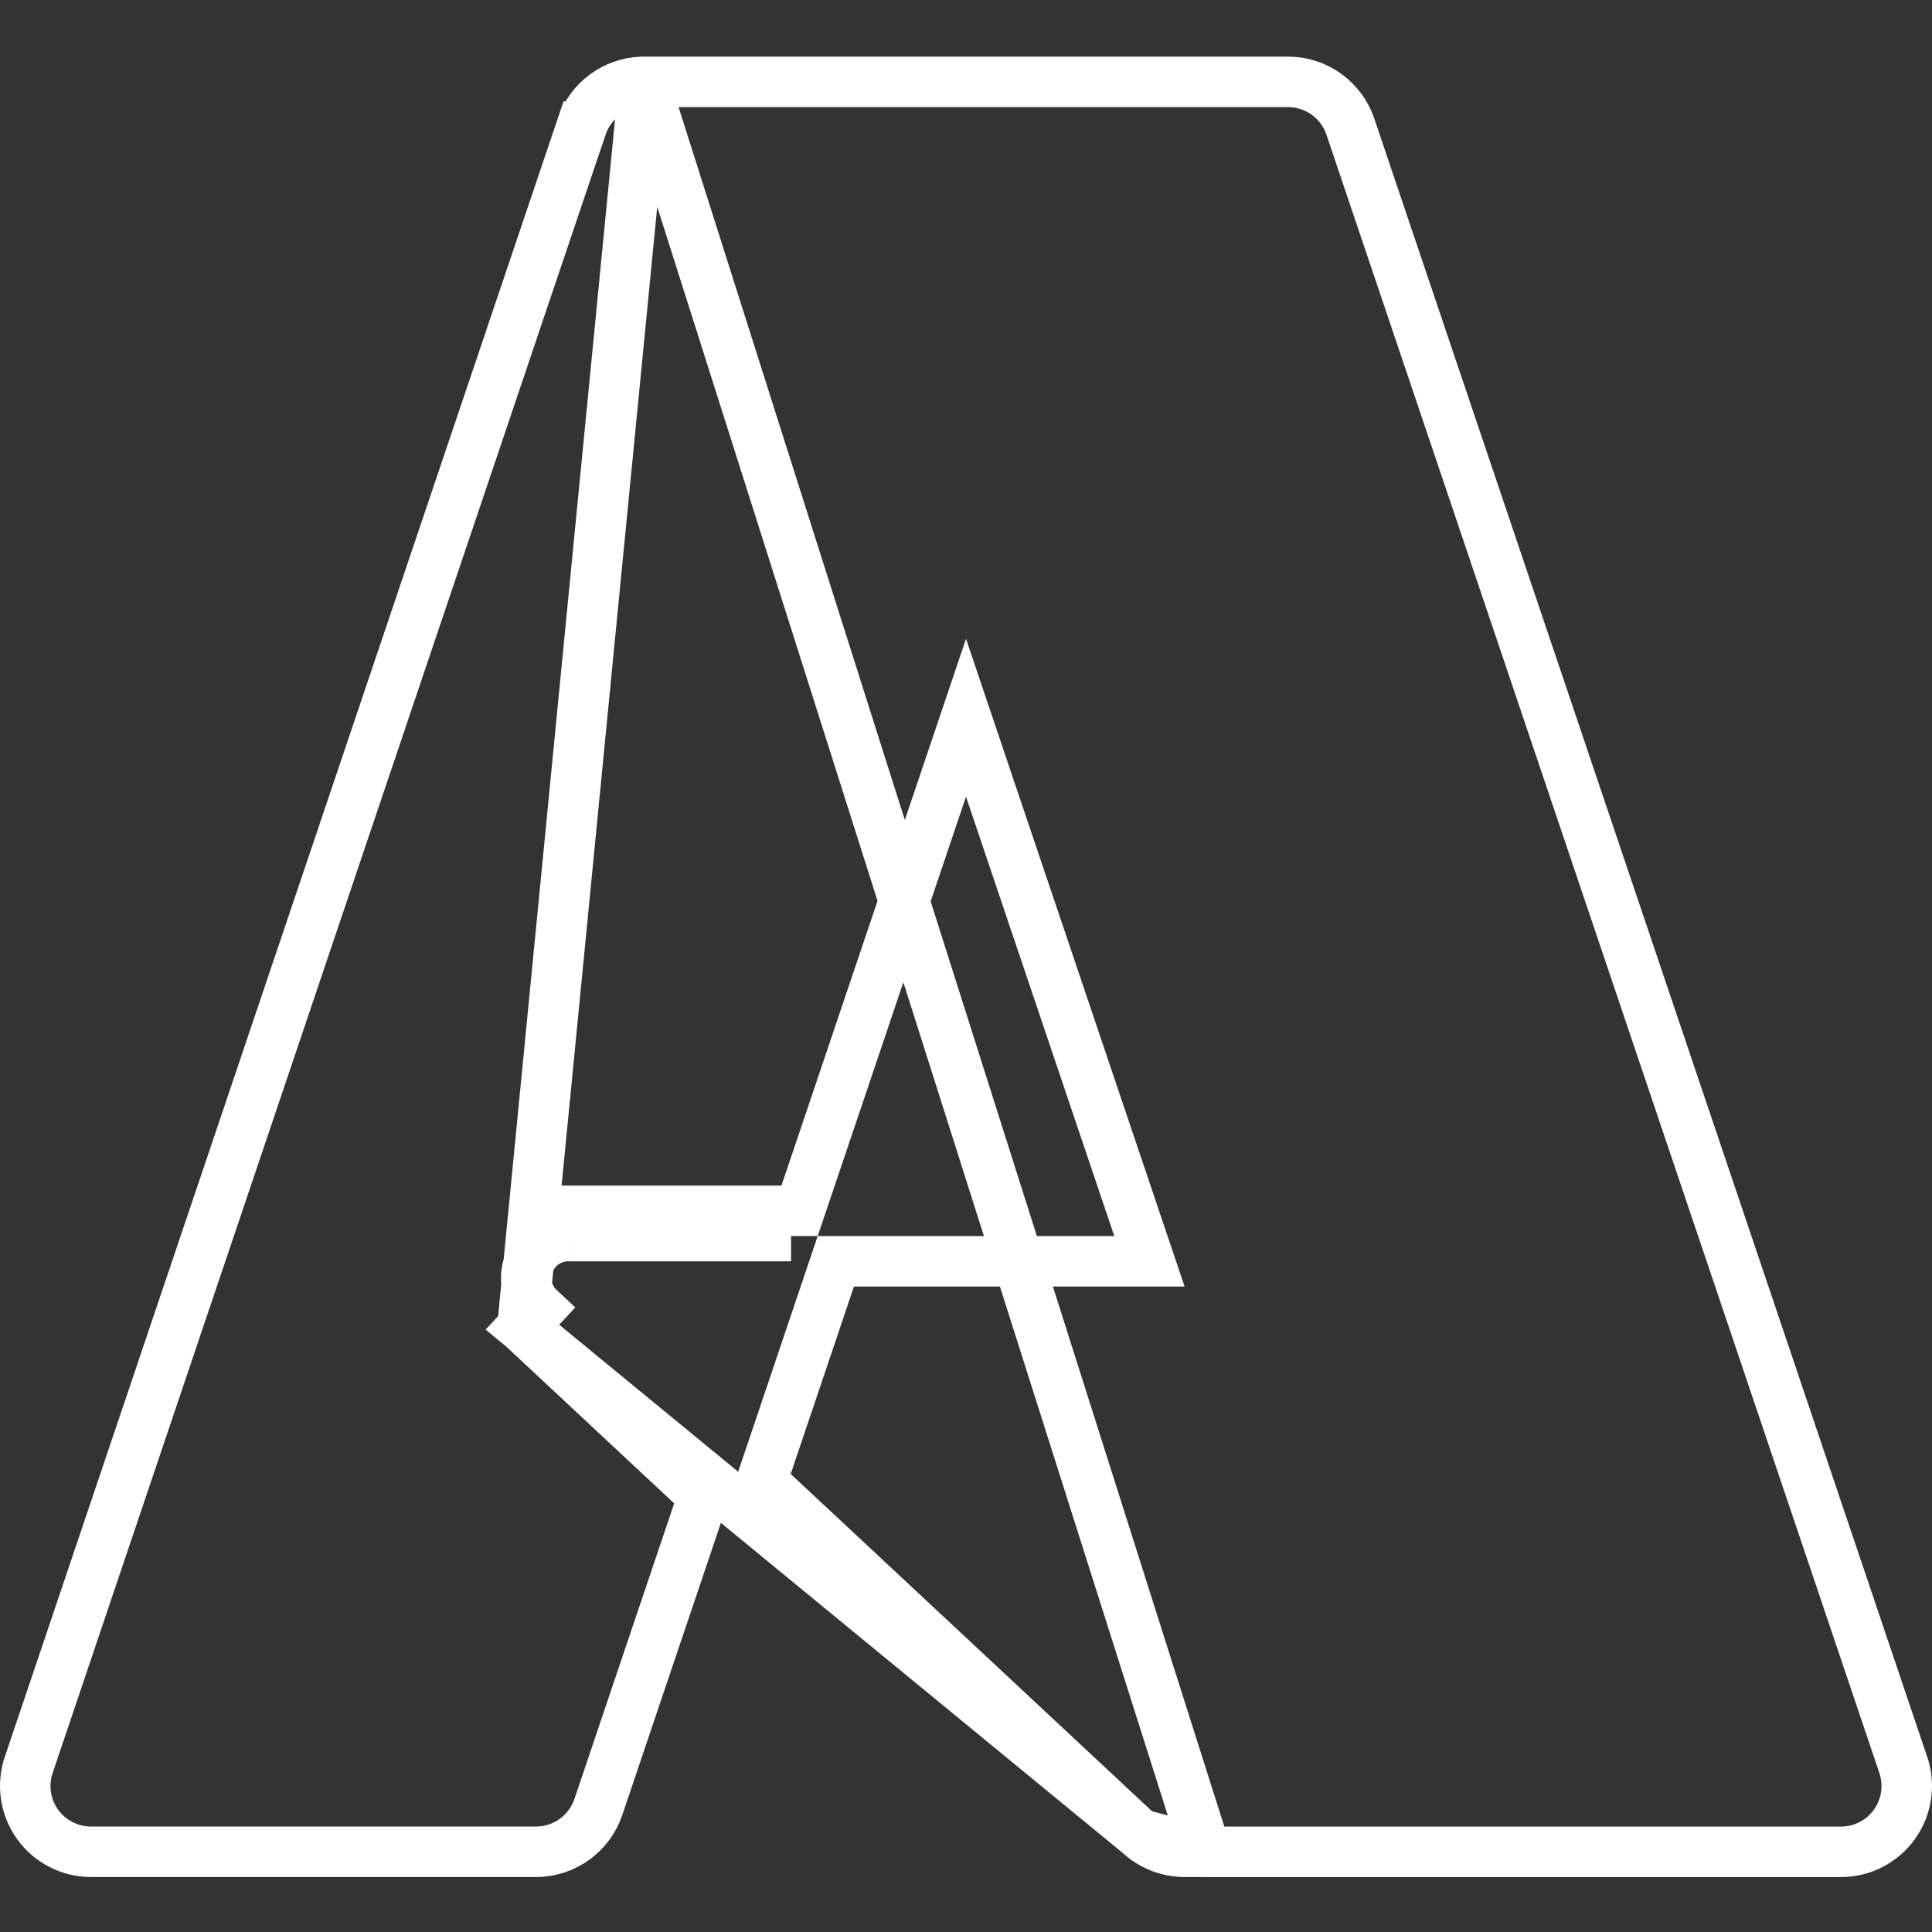 <svg width="185" height="185" viewBox="0 0 185 185" fill="none" xmlns="http://www.w3.org/2000/svg">
<rect x="0" y="0" width="185" height="185" fill="#333333" stroke="none"/>
<path d="M61.674 7.839H61.51C58.869 7.907 56.542 9.617 55.694 12.132L55.693 12.132L2.748 169.009C2.748 169.009 2.748 169.009 2.748 169.01C2.1 170.931 2.417 173.048 3.6 174.695C4.783 176.343 6.687 177.319 8.716 177.319H51.319C54.026 177.319 56.432 175.592 57.298 173.026L67.346 143.253L50.022 127.084L61.674 7.839ZM61.674 7.839L123.336 7.839C126.039 7.839 128.44 9.563 129.304 12.124L129.304 12.124L182.252 169.007L182.252 169.008C182.9 170.93 182.584 173.047 181.401 174.695C180.218 176.344 178.314 177.322 176.286 177.322H115.465M61.674 7.839L115.465 177.322M115.465 177.322L115.465 177.319H113.436C111.826 177.319 110.278 176.71 109.102 175.613M115.465 177.322L109.102 175.613M109.102 175.613C109.101 175.613 109.101 175.612 109.101 175.612L72.924 141.846L80.035 120.776H106.699H110.066L108.989 117.585L94.79 75.514L92.5 68.727L90.209 75.514L76.565 115.941H54.417H54.414V118.358M109.102 175.613L50.021 127.083L51.67 125.315C50.462 124.189 50.066 122.439 50.672 120.902C51.278 119.366 52.763 118.357 54.414 118.358M54.414 118.358H75.749H54.414Z" stroke="white" stroke-width="4.835"/>
</svg>
